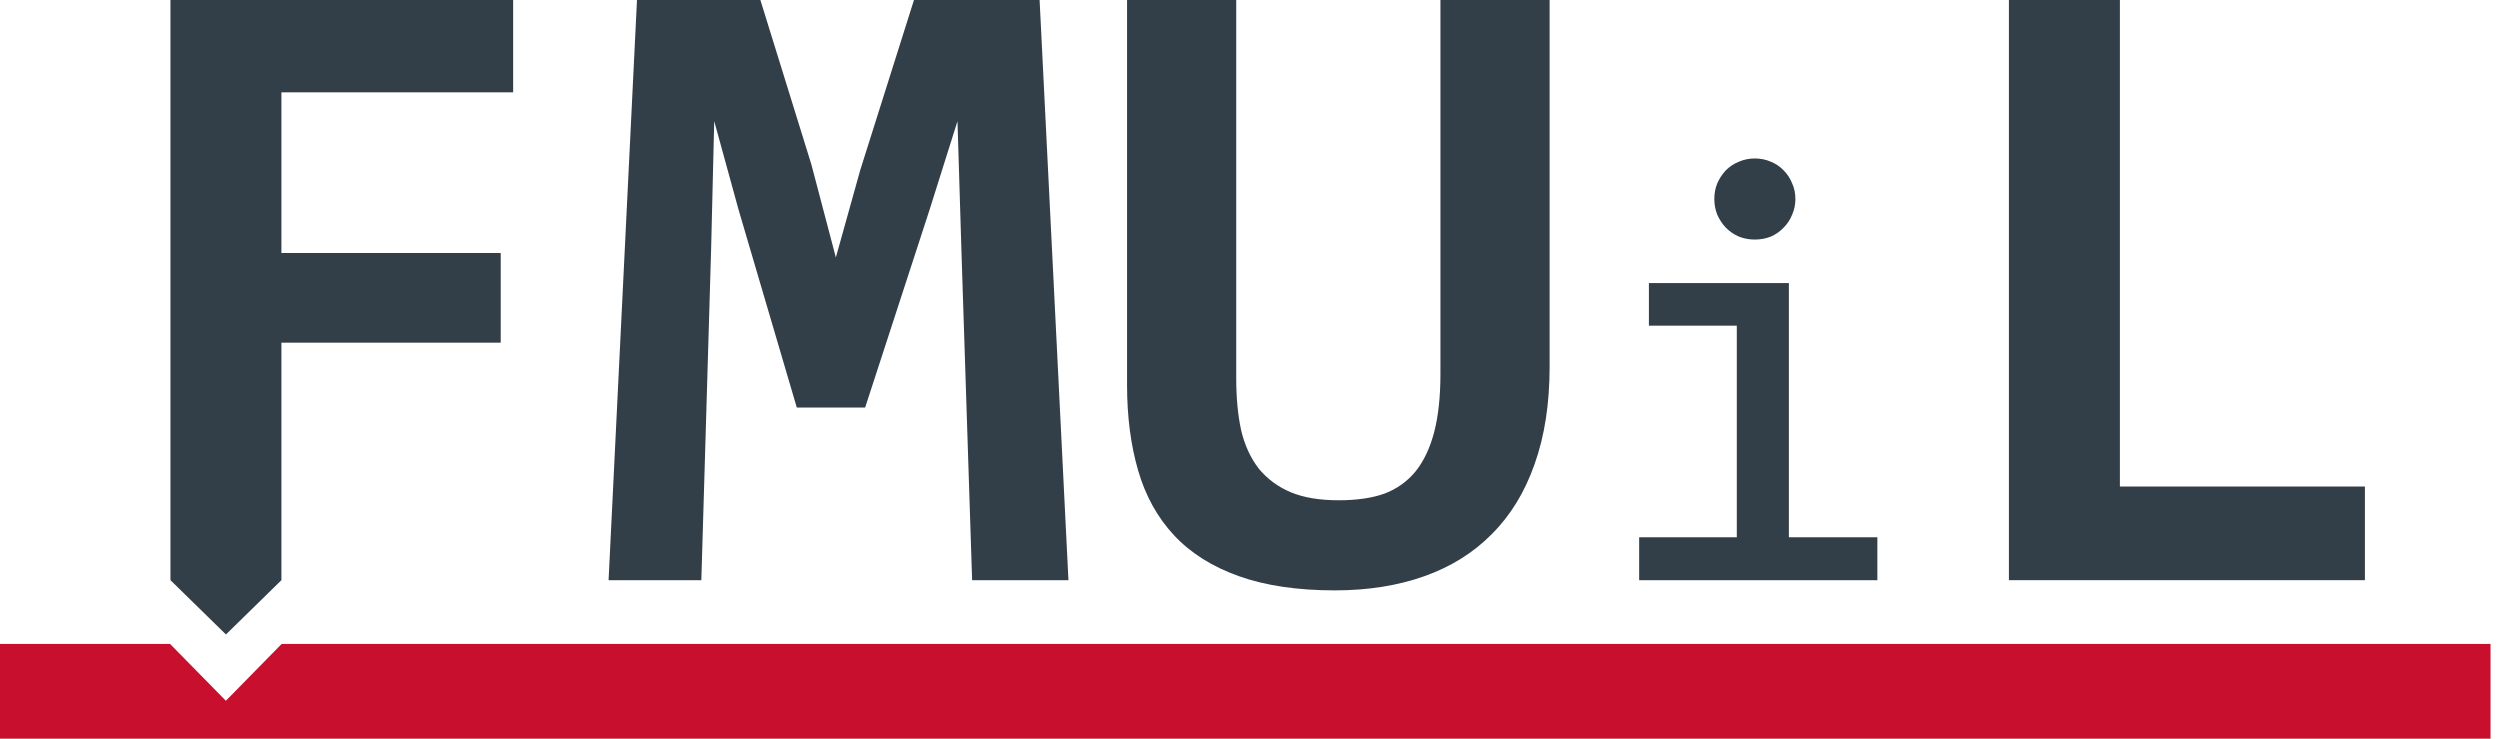 <svg width="132" height="39" viewBox="0 0 132 39" fill="none" xmlns="http://www.w3.org/2000/svg">
<path d="M14.859 4.875V13.359H26.438V18.094H14.859V30.633L11.93 33.5L9 30.633V0H27.094V4.875H14.859Z" fill="#333F48"/>
<path d="M51.328 30.633L50.766 13.312L50.555 6.398L49.078 11.086L45.68 21.516H42.07L39 11.086L37.711 6.398L37.547 13.172L37.031 30.633H32.133L33.633 0H40.148L42.844 8.695L44.133 13.594L45.422 8.977L48.258 0H54.891L56.414 30.633H51.328Z" fill="#333F48"/>
<path d="M81.82 19.359C81.82 21.312 81.555 23.031 81.023 24.516C80.508 25.984 79.758 27.211 78.773 28.195C77.805 29.18 76.617 29.922 75.211 30.422C73.805 30.922 72.227 31.172 70.477 31.172C68.508 31.172 66.82 30.922 65.414 30.422C64.008 29.922 62.867 29.203 61.992 28.266C61.117 27.328 60.484 26.188 60.094 24.844C59.703 23.5 59.508 21.992 59.508 20.32V0H65.273V19.969C65.273 21 65.359 21.914 65.531 22.711C65.719 23.508 66.031 24.188 66.469 24.75C66.922 25.297 67.484 25.711 68.156 25.992C68.828 26.273 69.672 26.414 70.688 26.414C71.641 26.414 72.445 26.297 73.102 26.062C73.758 25.812 74.305 25.422 74.742 24.891C75.18 24.344 75.508 23.648 75.727 22.805C75.945 21.961 76.055 20.938 76.055 19.734V0H81.82V19.359Z" fill="#333F48"/>
<path d="M91.703 17.195H87.062V14.945H94.453V28.367H99.125V30.633H86.547V28.367H91.703V17.195ZM92.656 8.367C92.958 8.367 93.24 8.424 93.5 8.539C93.76 8.643 93.984 8.794 94.172 8.992C94.37 9.19 94.521 9.419 94.625 9.68C94.74 9.93 94.797 10.206 94.797 10.508C94.797 10.8 94.74 11.075 94.625 11.336C94.521 11.596 94.37 11.825 94.172 12.023C93.984 12.221 93.76 12.378 93.5 12.492C93.24 12.596 92.958 12.648 92.656 12.648C92.354 12.648 92.073 12.596 91.812 12.492C91.552 12.378 91.323 12.221 91.125 12.023C90.938 11.825 90.787 11.596 90.672 11.336C90.568 11.075 90.516 10.8 90.516 10.508C90.516 10.206 90.568 9.93 90.672 9.68C90.787 9.419 90.938 9.19 91.125 8.992C91.323 8.794 91.552 8.643 91.812 8.539C92.073 8.424 92.354 8.367 92.656 8.367Z" fill="#333F48"/>
<path d="M106.07 30.633V0H111.93V25.688H124.867V30.633H106.07Z" fill="#333F48"/>
<path d="M131.5 39H0V34H8.98L11.926 37L14.871 34H131.5V39Z" fill="#C8102E"/>
</svg>
